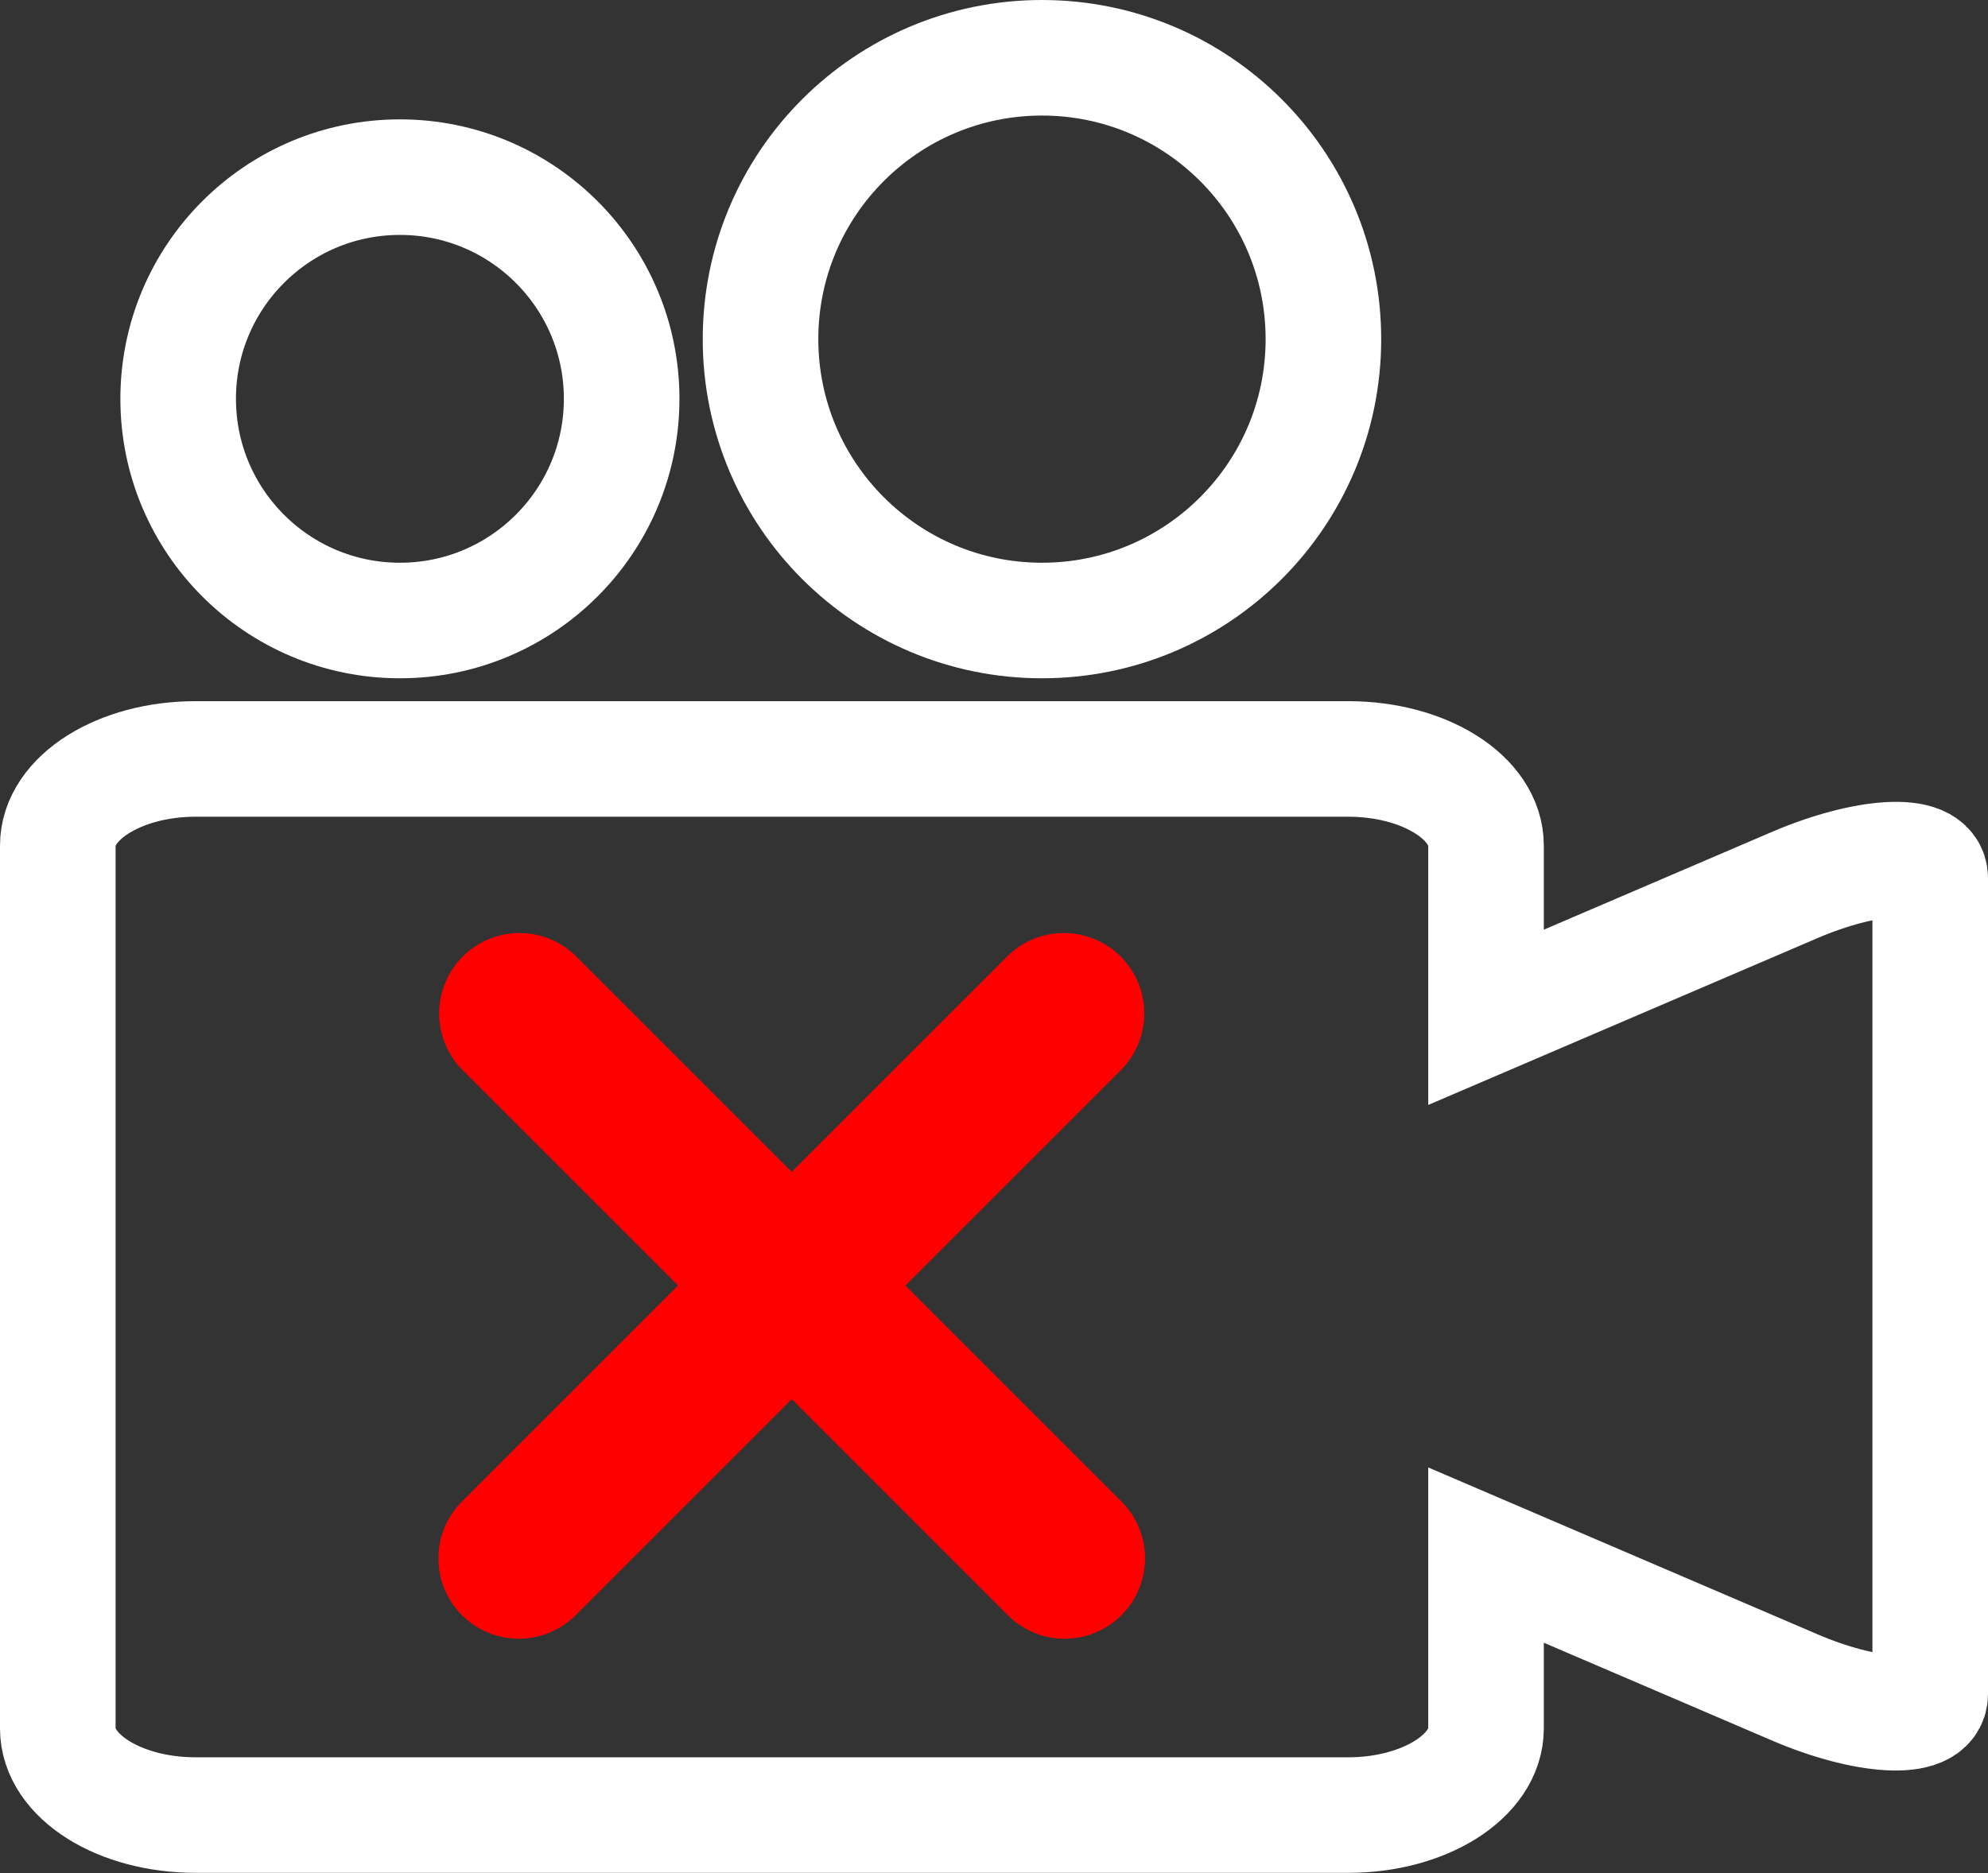 <svg xmlns="http://www.w3.org/2000/svg" viewBox="0 0 344 324.19">
    <rect x="0" y="0" width="344" height="324.19" fill="#333333" stroke="none"/>
    <defs>
        <style>
            .cls-1 {
                fill: none;
                stroke: #fff;
                stroke-miterlimit: 10;
                stroke-width: 20px;
            }
            
            .cls-2 {
                fill: red;
            }
        </style>
    </defs>
    <title>no-video</title>
    <g id="Layer_2" data-name="Layer 2">
        <g id="Layer_1-2" data-name="Layer 1">
            <circle class="cls-1" cx="69.2" cy="69.03" r="38.37" />
            <path class="cls-1" d="M310.6,153.16l-53.46,22.92V146.36c0-8.3-10.68-15-23.86-15H33.86c-13.18,0-23.86,6.73-23.86,15v152.8c0,8.3,10.68,15,23.86,15H233.28c13.18,0,23.86-6.73,23.86-15v-30l53.46,22.92c12.09,5.18,23.4,6,23.4,1.12V152C334,147.14,322.68,148,310.6,153.16Z" />
            <circle class="cls-1" cx="180.3" cy="58.7" r="48.7" />
            <path class="cls-2" d="M156.67,222.5l37.26-37.26a13.91,13.91,0,0,0,0-19.67h0a13.91,13.91,0,0,0-19.67,0L137,202.83,99.74,165.57a13.91,13.91,0,0,0-19.67,0h0a13.91,13.91,0,0,0,0,19.67l37.26,37.26L80.07,259.76a13.91,13.91,0,1,0,19.67,19.67L137,242.17l37.26,37.26a13.91,13.91,0,1,0,19.67-19.67Z" />
        </g>
    </g>
</svg>